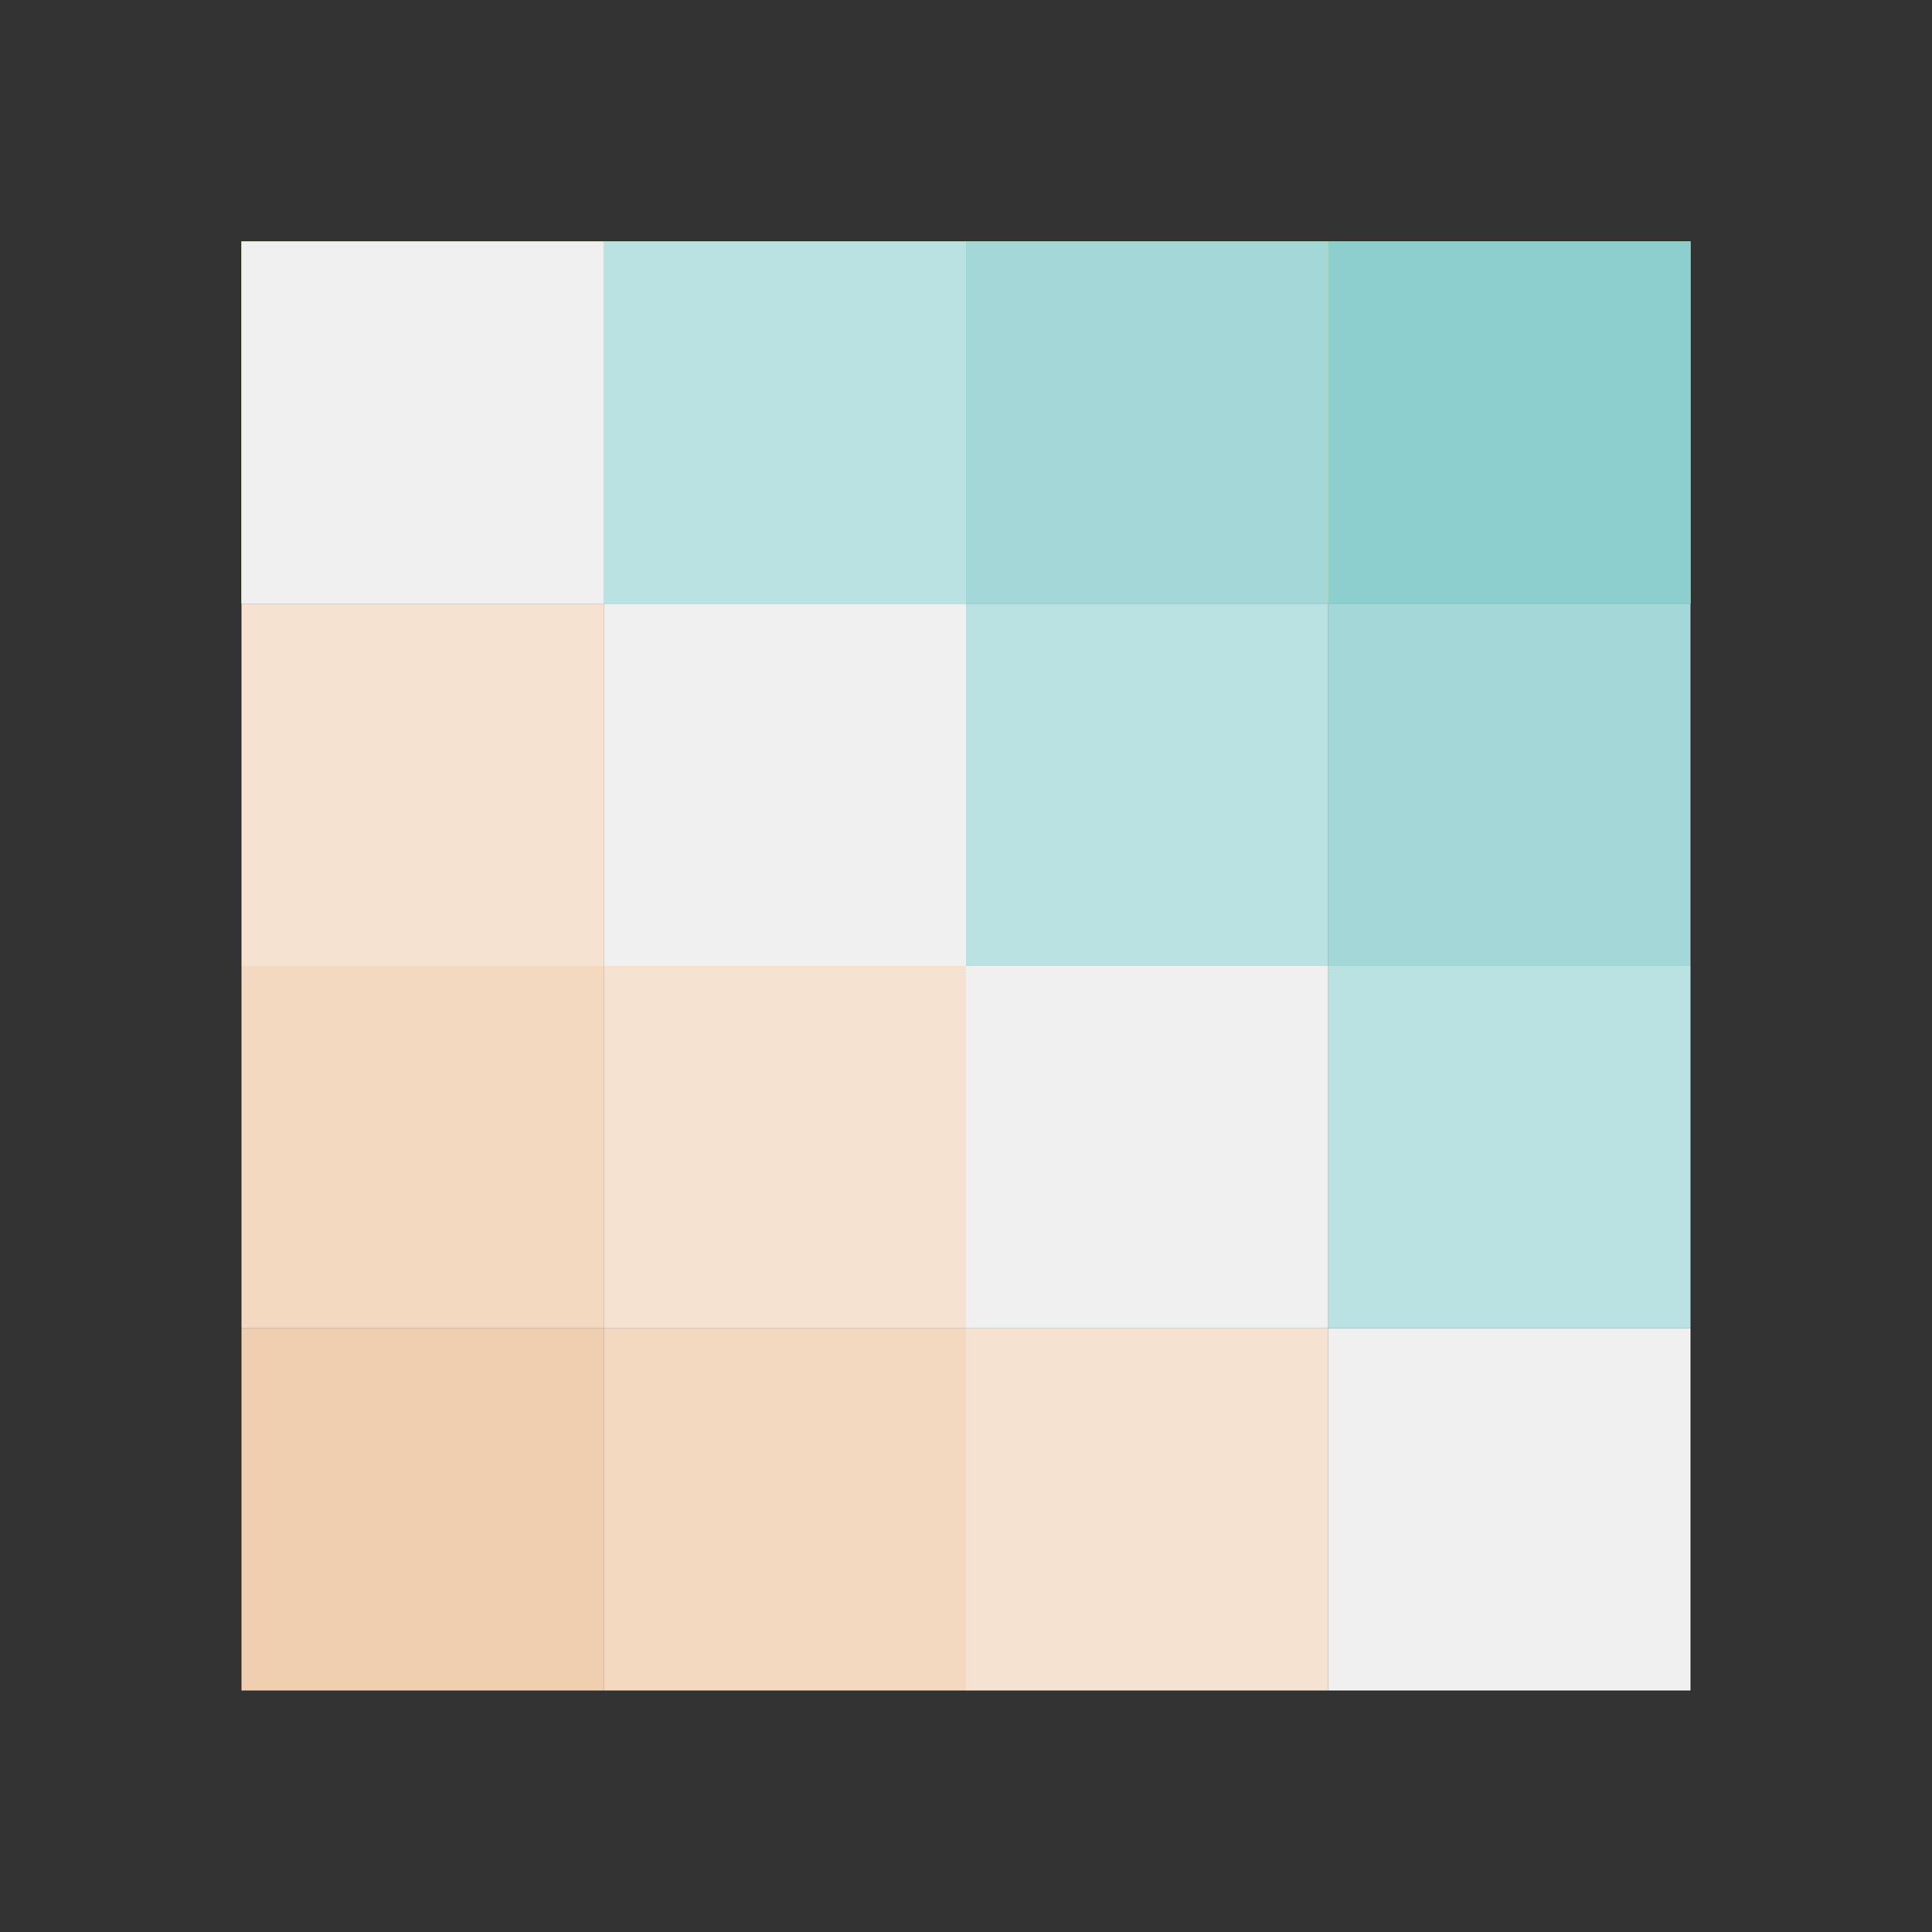 <?xml version="1.0" encoding="utf-8"?>
<!-- Generator: Adobe Illustrator 22.0.1, SVG Export Plug-In . SVG Version: 6.00 Build 0)  -->
<svg version="1.1" id="Layer_1" xmlns="http://www.w3.org/2000/svg" xmlns:xlink="http://www.w3.org/1999/xlink" x="0px" y="0px"
	 viewBox="0 0 48 48" style="enable-background:new 0 0 48 48;" xml:space="preserve">
<rect x="0" y="0" width="48" height="48" fill="#333333" stroke="none"/>
<style type="text/css">
	.st0{fill:#CEF585;}
	.st1{fill:#F0F0F0;}
	.st2{fill:#EFCFB0;}
	.st3{fill:#F2D9C0;}
	.st4{fill:#F5E2D0;}
	.st5{fill:#BBE2E2;}
	.st6{fill:#A4D8D8;}
	.st7{fill:#8DCECE;}
</style>
<g>
	<rect x="6" y="6" class="st0" width="9" height="9"/>
	<rect x="6" y="6" class="st1" width="9" height="9"/>
	<rect x="6" y="33" class="st2" width="9" height="9"/>
	<rect x="6" y="24" class="st3" width="9" height="9"/>
	<rect x="6" y="15" class="st4" width="9" height="9"/>
	<rect x="15" y="6" class="st0" width="9" height="9"/>
	<rect x="15" y="6" class="st5" width="9" height="9"/>
	<rect x="15" y="33" class="st3" width="9" height="9"/>
	<rect x="15" y="24" class="st4" width="9" height="9"/>
	<rect x="15" y="15" class="st1" width="9" height="9"/>
	<rect x="24" y="6" class="st0" width="9" height="9"/>
	<rect x="24" y="6" class="st6" width="9" height="9"/>
	<rect x="24" y="33" class="st4" width="9" height="9"/>
	<rect x="24" y="24" class="st1" width="9" height="9"/>
	<rect x="24" y="15" class="st5" width="9" height="9"/>
	<rect x="33" y="6" class="st0" width="9" height="9"/>
	<rect x="33" y="6" class="st7" width="9" height="9"/>
	<rect x="33" y="33" class="st1" width="9" height="9"/>
	<rect x="33" y="24" class="st5" width="9" height="9"/>
	<rect x="33" y="15" class="st6" width="9" height="9"/>
</g>
</svg>
